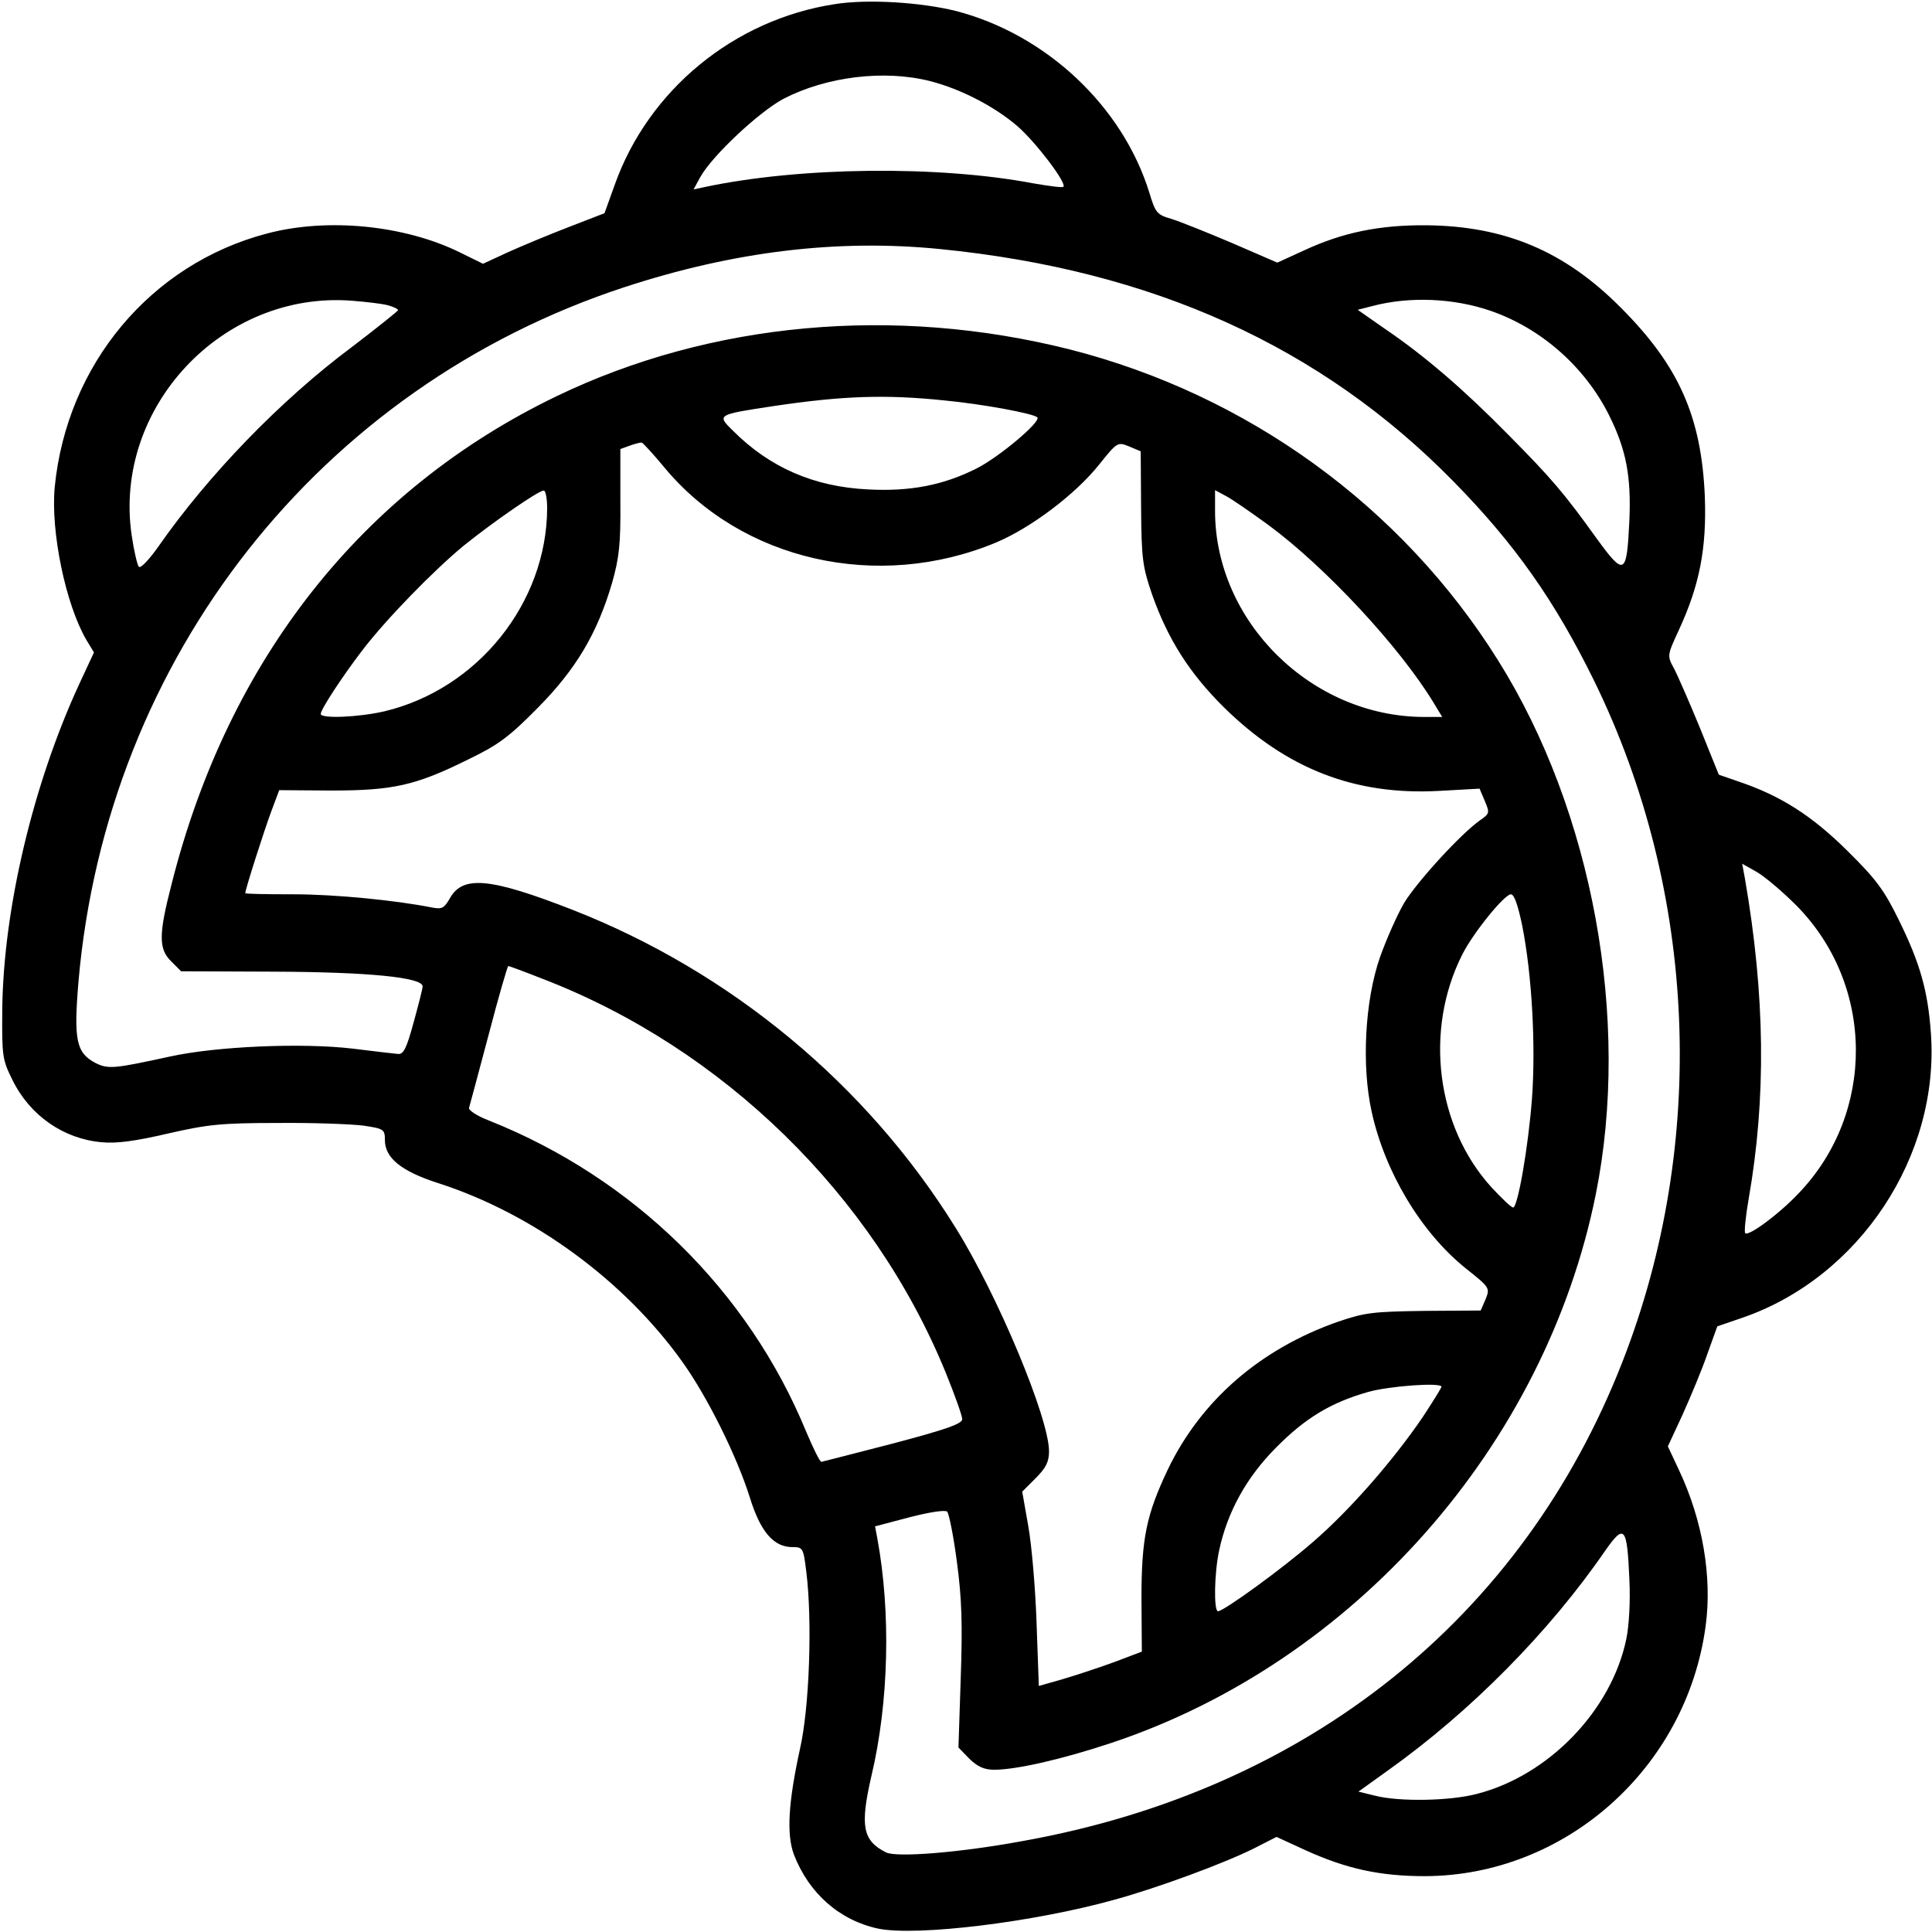 <?xml version="1.0" standalone="no"?>
<!DOCTYPE svg PUBLIC "-//W3C//DTD SVG 20010904//EN"
 "http://www.w3.org/TR/2001/REC-SVG-20010904/DTD/svg10.dtd">
<svg version="1.0" xmlns="http://www.w3.org/2000/svg"
 width="512pt" height="512pt" viewBox="0 0 512 512"
 preserveAspectRatio="xMidYMid meet">

<g transform="translate(0,512) scale(0.1,-0.1)"
fill="#000000" stroke="none">
<path d="M2212 5109 c-267 -41 -494 -228 -583 -479 l-27 -75 -93 -36 c-52 -20
-124 -50 -162 -67 l-67 -31 -61 30 c-146 72 -351 93 -512 50 -308 -81 -530
-347 -562 -672 -11 -118 29 -311 84 -405 l20 -33 -40 -86 c-122 -265 -200
-595 -203 -860 -1 -123 0 -133 27 -187 46 -94 135 -156 236 -165 40 -4 90 3
176 23 105 24 141 28 290 28 94 1 196 -3 228 -7 54 -8 57 -10 57 -38 0 -48 44
-83 140 -114 253 -81 496 -260 649 -475 67 -94 144 -250 178 -358 28 -91 63
-132 113 -132 28 0 29 -2 37 -67 16 -131 8 -359 -17 -468 -31 -142 -36 -226
-16 -280 40 -103 121 -174 223 -196 102 -21 414 17 628 77 113 31 292 97 369
136 l59 30 76 -35 c110 -50 199 -69 317 -69 372 1 693 286 744 662 18 131 -8
281 -70 413 l-30 64 39 84 c21 47 51 118 65 159 l27 75 67 23 c310 107 523
429 499 755 -8 112 -29 185 -84 297 -39 80 -60 109 -137 185 -94 93 -176 146
-289 184 l-52 18 -50 124 c-28 68 -59 139 -69 158 -18 33 -18 34 13 101 55
119 74 216 69 354 -9 212 -69 347 -223 501 -148 149 -306 216 -515 218 -124 1
-222 -19 -325 -67 l-70 -32 -120 52 c-66 28 -138 57 -161 64 -38 11 -42 16
-58 69 -71 230 -274 420 -513 482 -93 23 -234 32 -321 18z m253 -204 c82 -21
172 -68 232 -120 49 -43 131 -151 121 -160 -2 -3 -38 2 -79 9 -252 48 -620 44
-873 -10 l-28 -6 18 33 c32 57 155 172 220 207 114 59 267 78 389 47z m26
-445 c564 -56 1010 -258 1361 -616 163 -166 269 -317 373 -529 273 -558 301
-1224 75 -1803 -265 -680 -835 -1136 -1590 -1271 -168 -31 -335 -44 -362 -30
-62 31 -69 70 -39 201 47 197 52 436 16 631 l-6 32 91 24 c54 14 95 20 100 15
5 -5 17 -65 26 -134 13 -97 15 -166 10 -308 l-6 -183 29 -30 c22 -21 39 -29
66 -29 58 0 181 28 310 71 643 214 1150 788 1284 1454 93 462 -8 1015 -259
1415 -255 408 -664 704 -1135 824 -465 117 -951 73 -1360 -124 -515 -248 -870
-698 -1020 -1292 -35 -135 -35 -173 -1 -206 l26 -26 247 -1 c249 -1 393 -15
393 -39 0 -6 -11 -49 -24 -96 -19 -70 -27 -85 -42 -83 -11 1 -64 7 -119 14
-135 16 -363 6 -485 -21 -147 -32 -163 -34 -197 -17 -51 27 -58 60 -45 216 75
858 639 1575 1447 1840 290 95 565 128 836 101z m-1463 -149 c15 -4 27 -10 27
-13 0 -2 -56 -47 -123 -98 -189 -141 -380 -339 -512 -528 -24 -34 -47 -59 -52
-54 -4 4 -13 42 -19 83 -50 339 241 649 584 622 38 -3 81 -8 95 -12z m2923
-15 c133 -46 249 -148 313 -276 46 -92 59 -163 54 -280 -7 -145 -13 -148 -86
-48 -86 120 -120 160 -235 276 -116 118 -220 208 -326 280 l-73 51 39 10 c99
26 216 21 314 -13z m-1450 -237 c105 -10 238 -35 248 -45 11 -11 -101 -105
-160 -135 -89 -45 -177 -62 -289 -56 -143 7 -260 58 -357 155 -44 43 -44 43
108 66 182 27 295 31 450 15z m-741 -177 c205 -248 566 -330 879 -200 93 39
211 128 274 207 48 60 49 60 79 48 l31 -13 1 -149 c1 -136 4 -157 29 -230 42
-119 99 -209 191 -300 166 -163 347 -233 569 -221 l108 6 14 -33 c13 -31 13
-33 -13 -51 -51 -36 -167 -163 -201 -219 -18 -31 -47 -96 -64 -144 -40 -115
-49 -287 -22 -409 35 -160 131 -320 249 -415 64 -51 65 -52 53 -82 l-13 -30
-149 -1 c-136 -2 -157 -4 -230 -29 -205 -72 -362 -208 -450 -391 -57 -120 -70
-183 -70 -342 l1 -141 -74 -28 c-41 -15 -102 -35 -136 -45 l-63 -18 -6 167
c-3 91 -13 207 -22 257 l-16 91 35 35 c28 28 36 44 36 72 0 88 -136 414 -248
593 -235 379 -596 678 -1015 842 -218 85 -291 92 -325 30 -15 -26 -21 -29 -47
-24 -96 19 -256 35 -367 35 -71 0 -128 1 -128 3 0 10 51 169 69 217 l21 56
137 -1 c164 0 224 13 363 82 81 39 109 60 185 137 102 103 158 198 197 331 19
67 23 103 22 217 l0 138 25 9 c14 5 29 9 32 8 3 -1 30 -30 59 -65z m-310 -109
c-1 -251 -184 -479 -431 -538 -69 -16 -169 -20 -169 -7 0 12 57 99 109 167 63
83 191 214 270 279 77 62 198 146 212 146 5 0 9 -21 9 -47z m1911 -44 c152
-112 348 -323 438 -471 l23 -38 -49 0 c-298 1 -553 253 -553 546 l0 55 28 -15
c16 -8 66 -43 113 -77z m1399 -1008 c209 -211 211 -551 6 -764 -52 -55 -132
-114 -141 -105 -3 3 1 44 9 90 47 268 44 540 -10 851 l-7 38 39 -22 c22 -13
68 -52 104 -88z m-726 -54 c26 -131 36 -317 26 -457 -10 -132 -38 -290 -50
-290 -5 0 -30 24 -57 53 -147 161 -179 417 -78 617 29 58 112 160 129 160 9 0
19 -30 30 -83z m-2596 -141 c478 -184 876 -573 1068 -1043 24 -59 44 -115 44
-124 0 -12 -42 -27 -182 -64 -101 -26 -186 -48 -191 -49 -4 -1 -22 36 -41 81
-154 374 -458 671 -839 823 -32 12 -56 28 -54 34 2 6 25 93 52 194 26 100 50
182 52 182 2 0 43 -15 91 -34z m2382 -1081 c0 -3 -23 -40 -50 -81 -80 -117
-193 -246 -290 -330 -84 -73 -236 -183 -252 -184 -12 0 -10 102 3 162 22 102
73 194 151 272 77 78 145 119 243 147 56 16 195 26 195 14z m498 -510 c3 -58
-1 -125 -8 -158 -39 -189 -205 -362 -396 -411 -72 -19 -206 -21 -269 -5 l-45
11 78 56 c219 156 428 367 577 584 50 71 57 62 63 -77z"/>
</g>
</svg>
